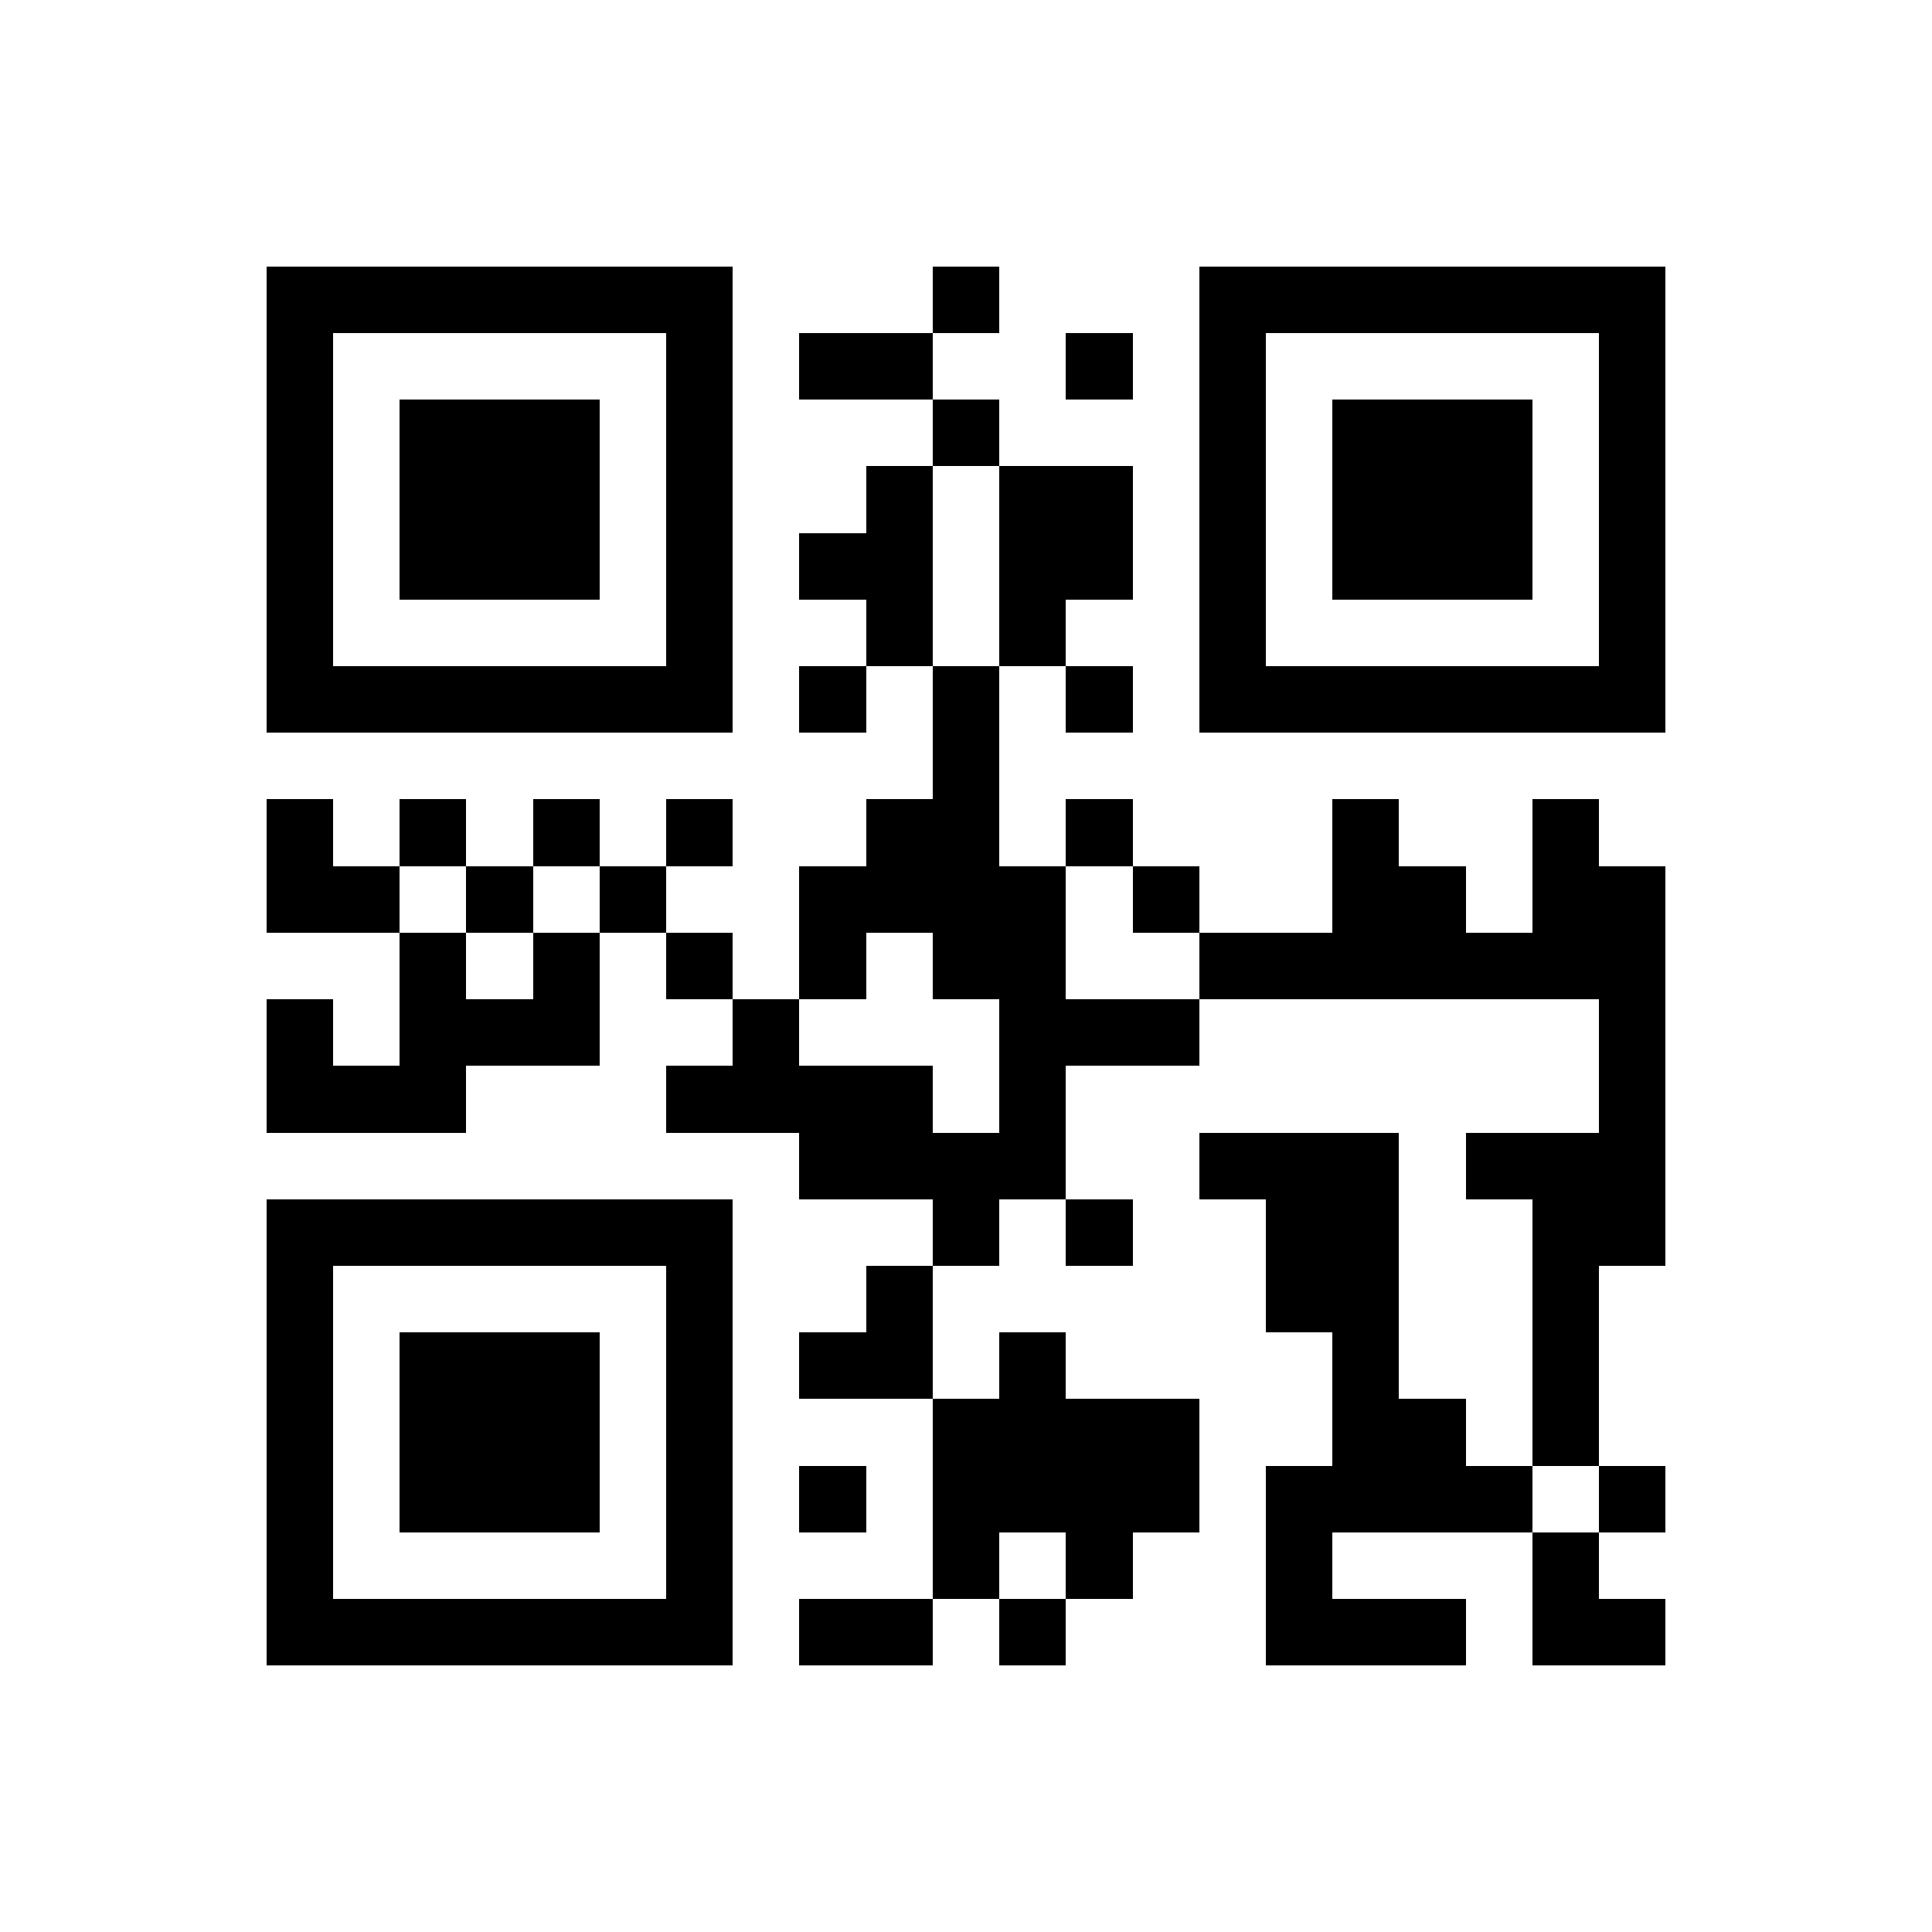 <svg xmlns="http://www.w3.org/2000/svg" viewBox="0 0 29 29" shape-rendering="crispEdges"><path fill="#ffffff" d="M0 0h29v29H0z"/><path stroke="#000000" d="M4 4.5h7m3 0h1m3 0h7M4 5.5h1m5 0h1m1 0h2m2 0h1m1 0h1m5 0h1M4 6.5h1m1 0h3m1 0h1m3 0h1m3 0h1m1 0h3m1 0h1M4 7.5h1m1 0h3m1 0h1m2 0h1m1 0h2m1 0h1m1 0h3m1 0h1M4 8.5h1m1 0h3m1 0h1m1 0h2m1 0h2m1 0h1m1 0h3m1 0h1M4 9.5h1m5 0h1m2 0h1m1 0h1m2 0h1m5 0h1M4 10.5h7m1 0h1m1 0h1m1 0h1m1 0h7M14 11.5h1M4 12.5h1m1 0h1m1 0h1m1 0h1m2 0h2m1 0h1m3 0h1m2 0h1M4 13.5h2m1 0h1m1 0h1m2 0h4m1 0h1m2 0h2m1 0h2M6 14.5h1m1 0h1m1 0h1m1 0h1m1 0h2m2 0h7M4 15.5h1m1 0h3m2 0h1m3 0h3m6 0h1M4 16.5h3m3 0h4m1 0h1m8 0h1M12 17.5h4m2 0h3m1 0h3M4 18.5h7m3 0h1m1 0h1m2 0h2m2 0h2M4 19.5h1m5 0h1m2 0h1m5 0h2m2 0h1M4 20.5h1m1 0h3m1 0h1m1 0h2m1 0h1m4 0h1m2 0h1M4 21.5h1m1 0h3m1 0h1m3 0h4m2 0h2m1 0h1M4 22.5h1m1 0h3m1 0h1m1 0h1m1 0h4m1 0h4m1 0h1M4 23.5h1m5 0h1m3 0h1m1 0h1m2 0h1m3 0h1M4 24.5h7m1 0h2m1 0h1m3 0h3m1 0h2"/></svg>
